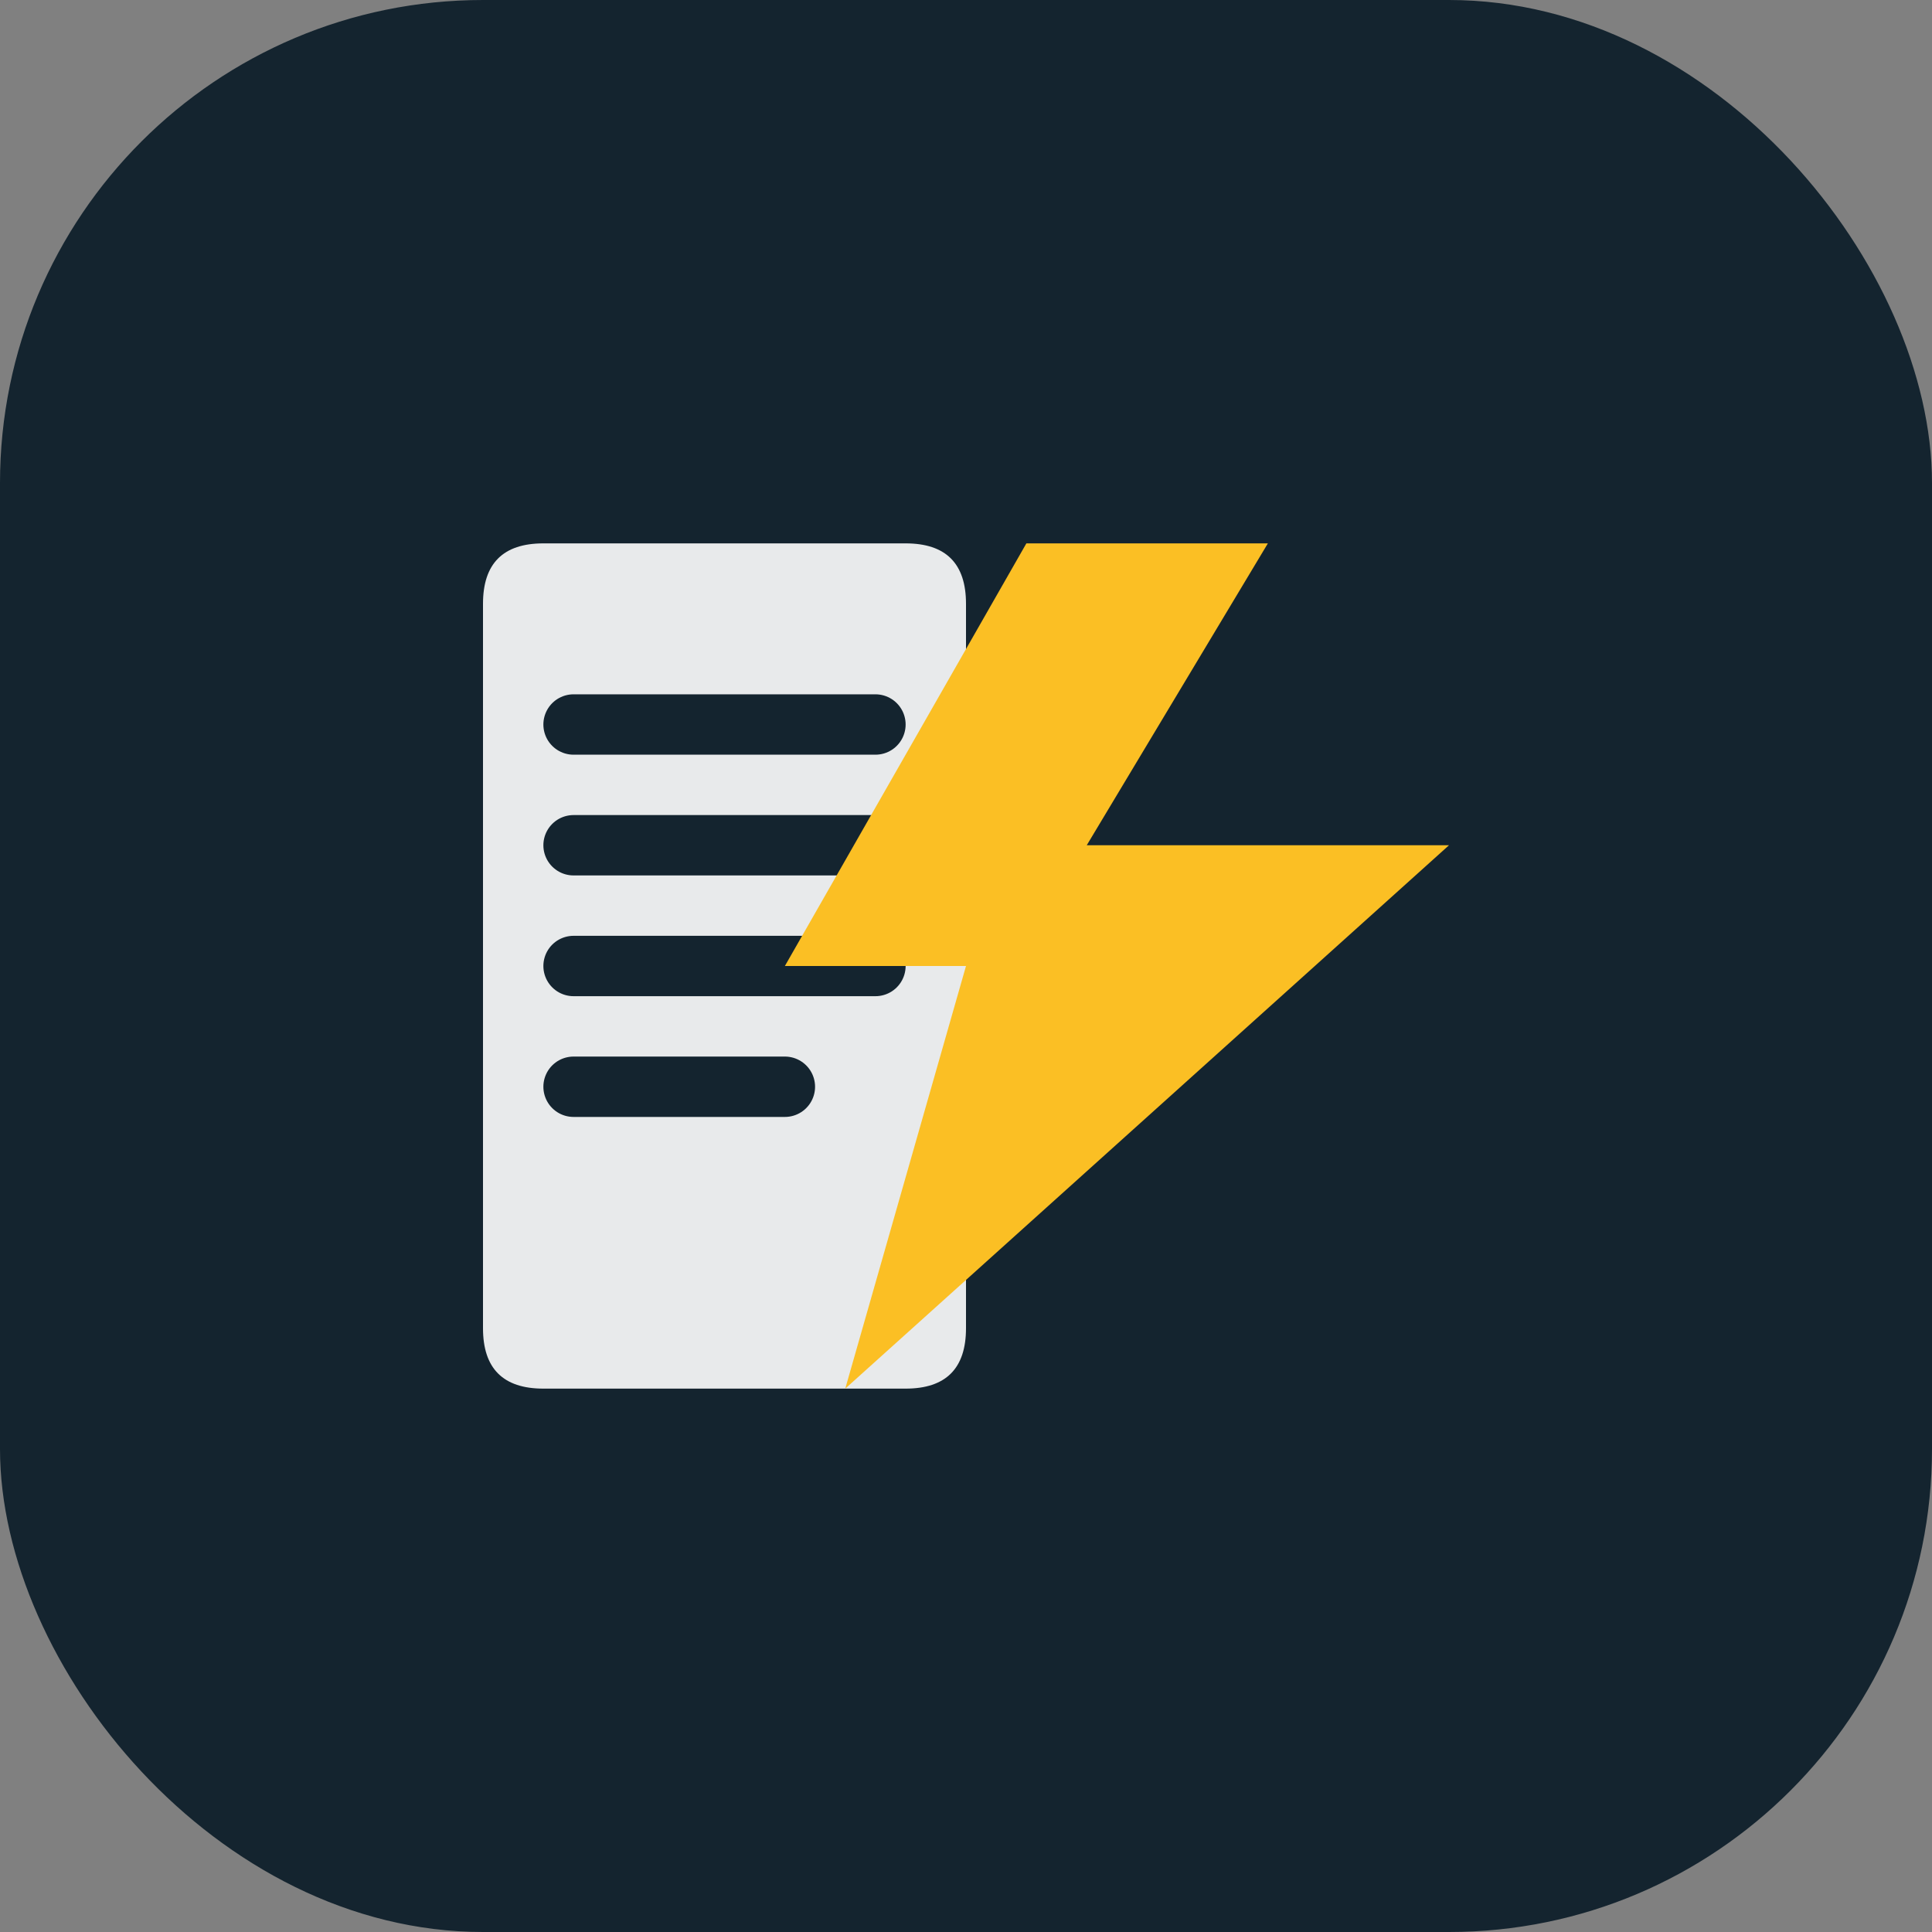 <svg width="32" height="32" viewBox="0 0 32 32" fill="none" xmlns="http://www.w3.org/2000/svg">
  <rect x="0" y="0" width="32" height="32" fill="#808080" stroke="none"/>
  <rect width="32" height="32" rx="8" fill="#14242f"/>
  <path d="M8 10 L8 22 Q8 23 9 23 L15 23 Q16 23 16 22 L16 10 Q16 9 15 9 L9 9 Q8 9 8 10 Z" 
        fill="#ffffff" opacity="0.9"/>
  <path d="M9.5 12 L14.5 12 M9.5 14 L14.5 14 M9.5 16 L14.5 16 M9.5 18 L13 18" 
        stroke="#14242f" stroke-width="1" stroke-linecap="round"/>
  <path d="M17 9 L13 16 L16 16 L14 23 L24 14 L18 14 L21 9 Z" 
        fill="#fbbf24"/>
</svg>